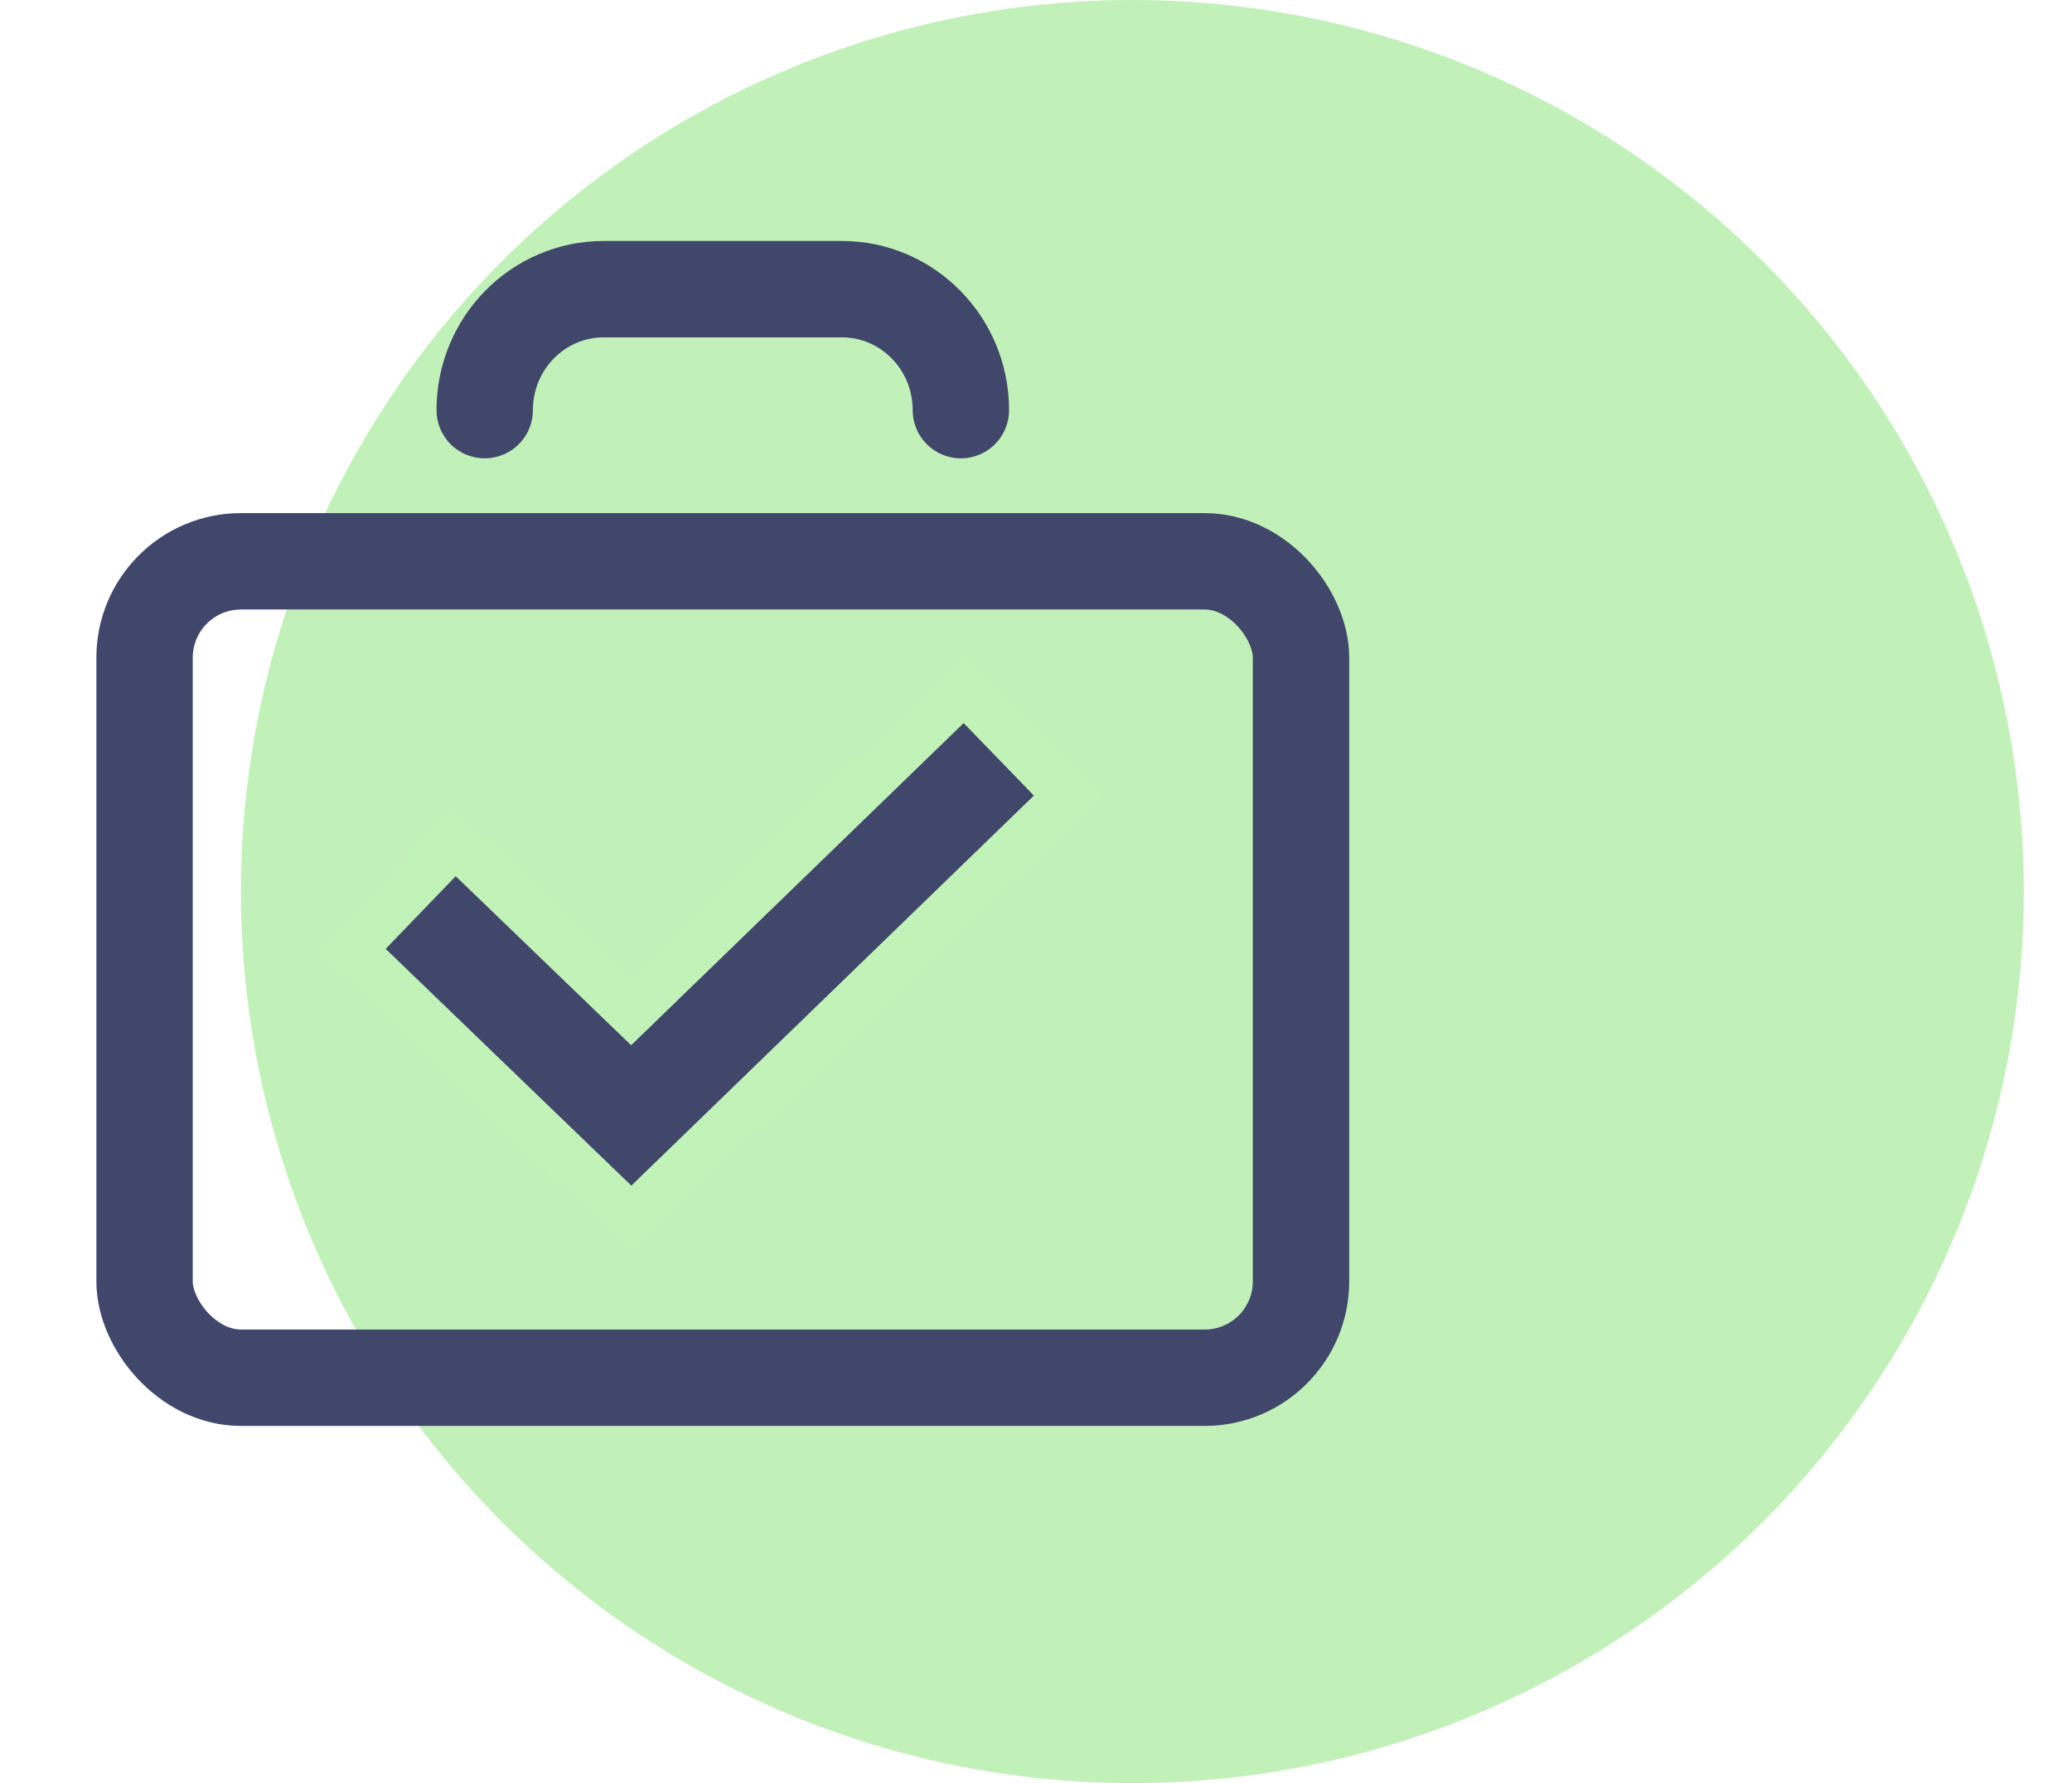 <svg xmlns="http://www.w3.org/2000/svg" width="43" height="37" viewBox="0 0 43 37" xmlns:xlink="http://www.w3.org/1999/xlink">
  <defs>
    <polygon id="a" points="6.457 12.177 5 13.689 10.102 18.606 18.46 10.508 16.999 9 10.098 15.685"/>
  </defs>
  <g fill="none" fill-rule="evenodd">
    <circle cx="18.5" cy="18.5" r="18.5" fill="#A7EC9B" fill-rule="nonzero" transform="translate(5)" opacity=".7"/>
    <g transform="translate(3 6)">
      <rect width="24" height="16.941" y="5.647" stroke="#41466B" stroke-width="2" stroke-linecap="round" stroke-linejoin="round" rx="2"/>
      <g fill-rule="nonzero">
        <use fill="#40476A" fill-rule="evenodd" xlink:href="#a"/>
        <path stroke="#C1F2B8" d="M10.097,14.99 L17.01,8.293 L19.167,10.52 L10.103,19.301 L4.293,13.702 L6.444,11.47 L10.097,14.99 Z"/>
      </g>
      <path stroke="#41466B" stroke-width="2" d="M16.941,2.51 C16.941,1.124 15.835,0 14.471,0 L9.529,0 C8.165,0 7.059,1.124 7.059,2.51" stroke-linecap="round" stroke-linejoin="round"/>
    </g>
  </g>
</svg>
